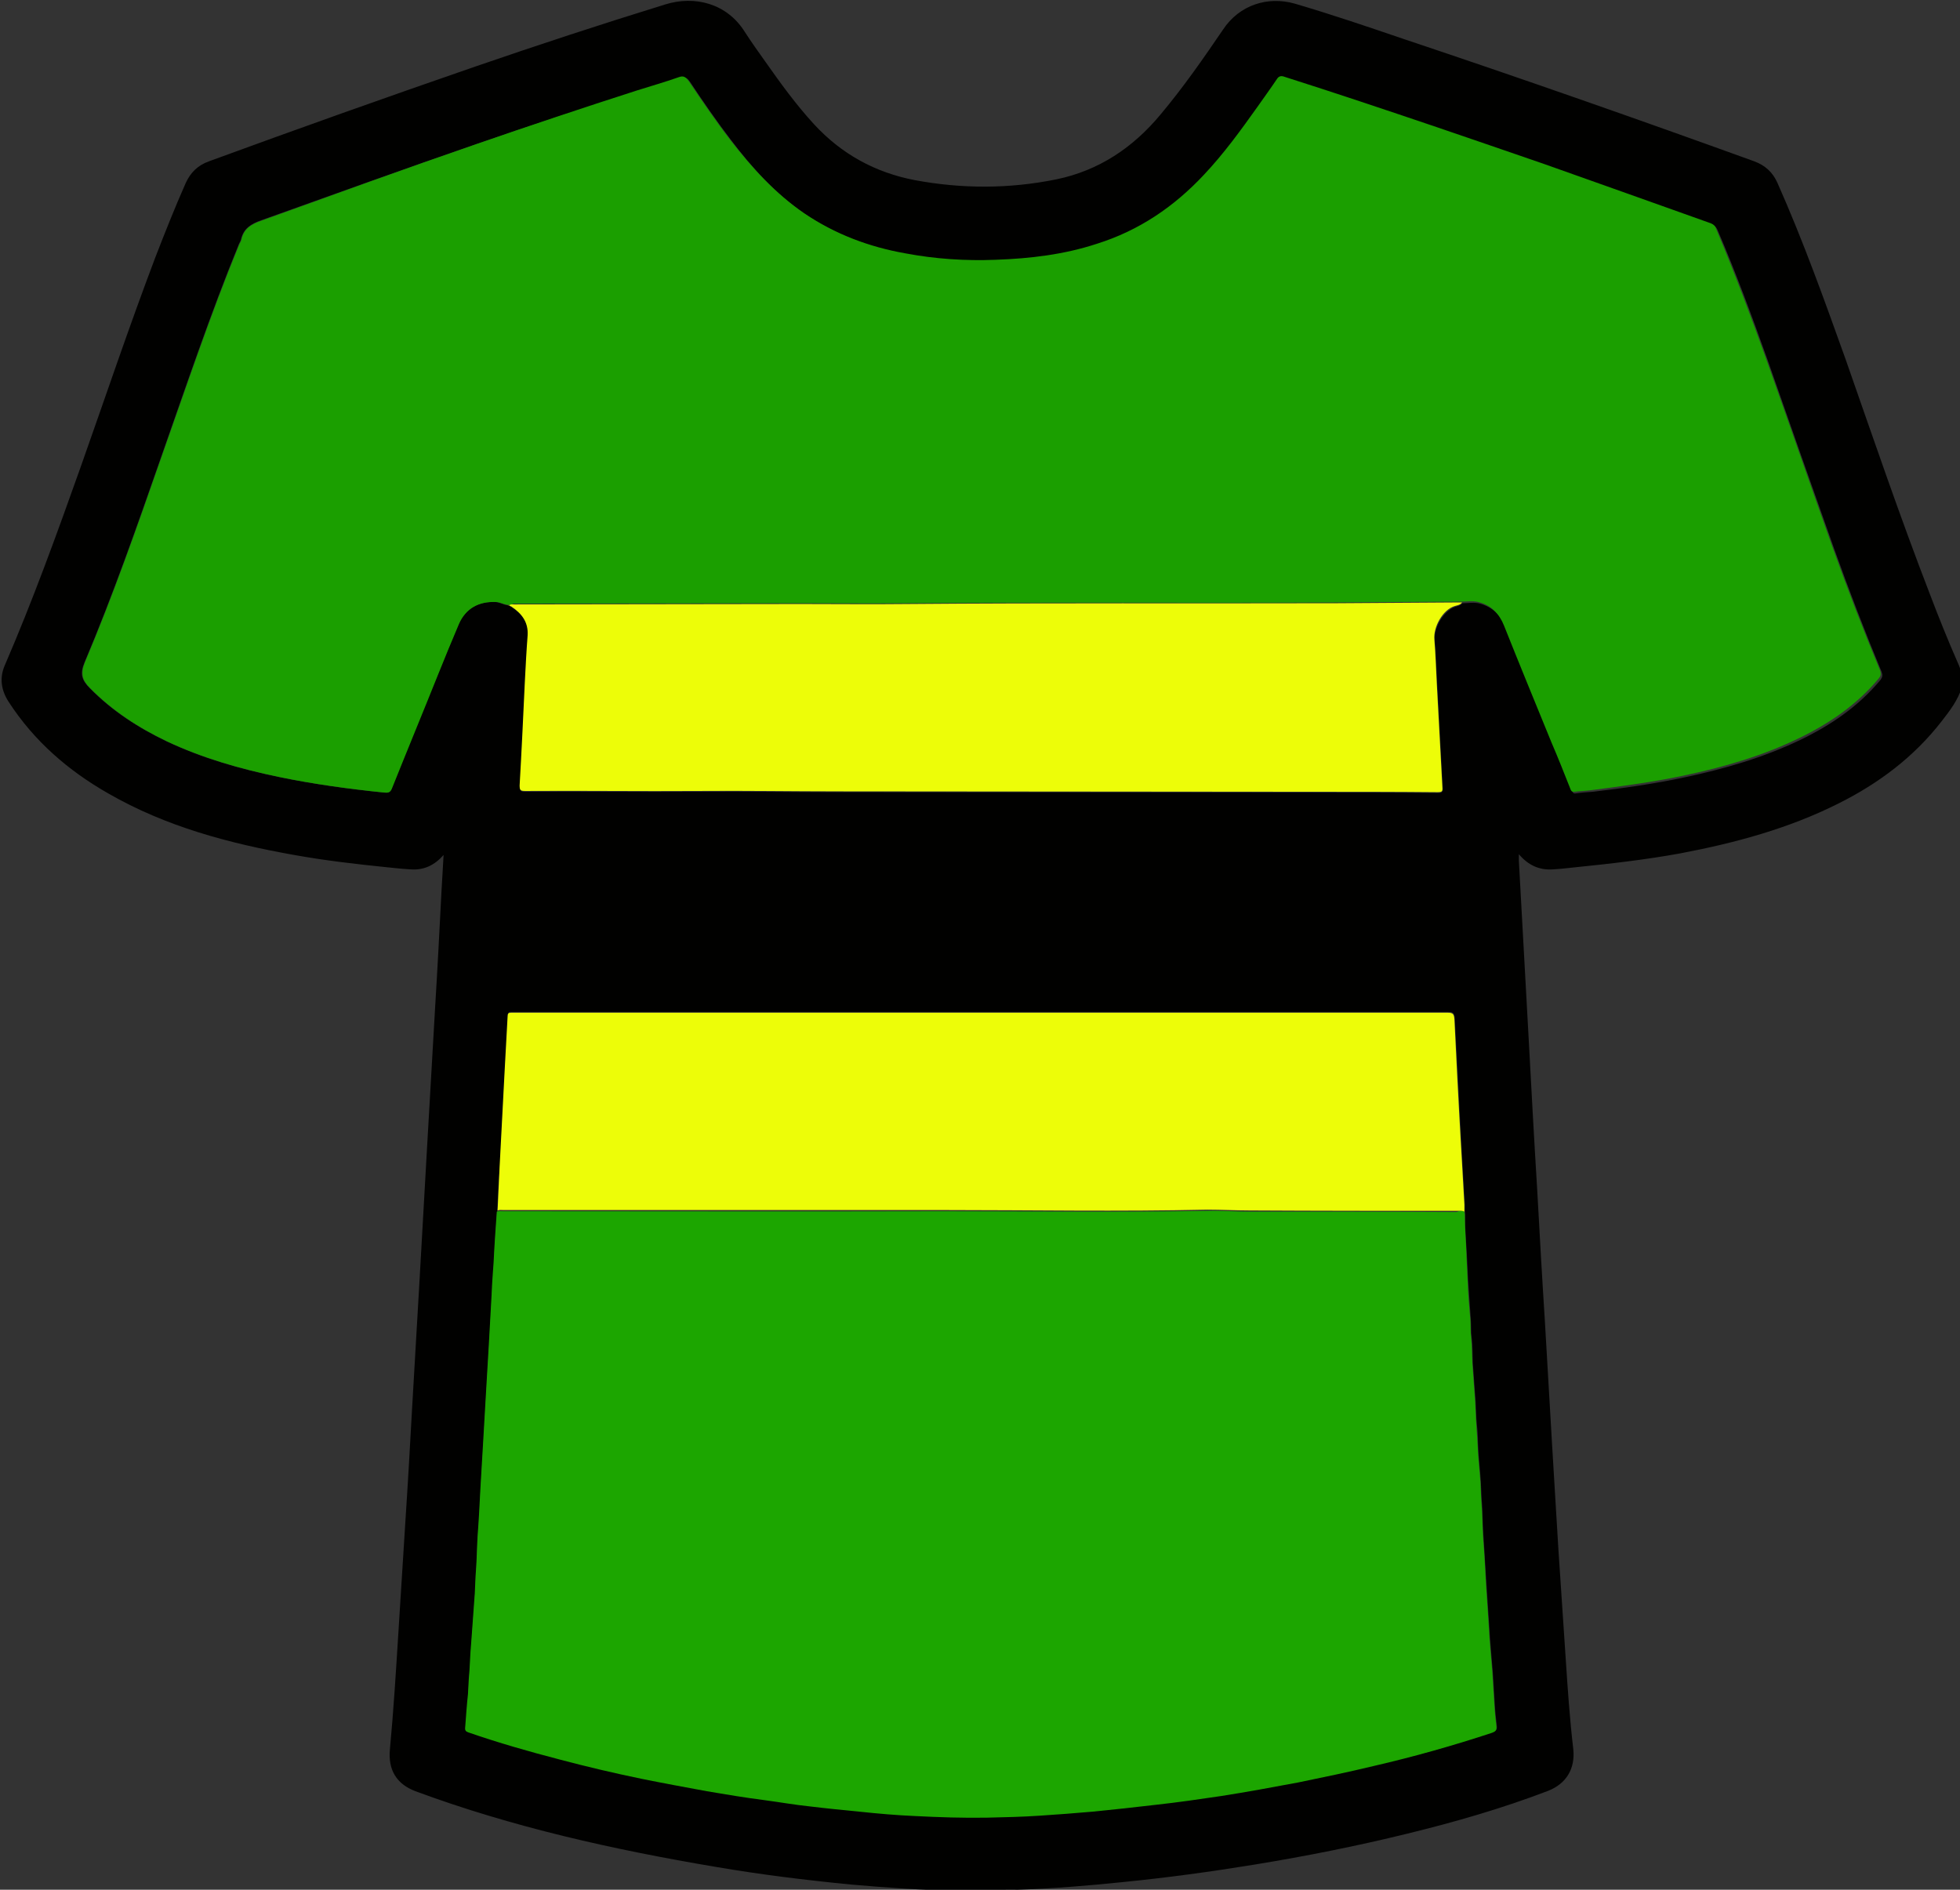 <?xml version="1.0" encoding="utf-8"?><svg version="1.1" id="Layer_1_xA0_Image_1_" xmlns="http://www.w3.org/2000/svg" xmlns:xlink="http://www.w3.org/1999/xlink" x="0px" y="0px" viewBox="0 0 489.6 472.1" style="enable-background:new 0 0 489.6 472.1;" xml:space="preserve"><rect x="0" y="0" width="489.6" height="472.1" fill="#333333" stroke="none"/><style type="text/css"> .st0{fill:#010100;} .st1{fill:#1B9F00;} .st2{fill:#1CA600;} .st3{fill:#EDFD08;} </style><g><path class="st0" d="M239.6,472.4c-9.1-0.2-18.1-0.8-27.1-1.6c-11.3-1.1-22.6-2.5-33.7-4.4c-25.5-4.3-50.7-9.9-75-18.9 c-4.8-1.8-6.9-5.4-6.4-10.5c0.9-9.6,1.5-19.3,2.1-28.9c0.6-9.5,1.2-19,1.8-28.6c0.6-9,1.1-18,1.6-27c0.6-10.9,1.3-21.8,1.9-32.7 c0.6-10.6,1.2-21.2,1.8-31.8c0.7-12.2,1.4-24.3,2.1-36.5c0.6-9.7,1.1-19.5,1.6-29.2c0.2-2.8,0.3-5.6,0.5-8.7 c-2.3,2.6-4.9,3.8-8.1,3.6c-1.9-0.1-3.8-0.3-5.7-0.5c-7.9-0.8-15.7-1.7-23.5-3.1c-16.3-2.9-32.1-7.1-46.5-15.4 c-10-5.7-18.5-13.1-24.8-22.8c-1.9-2.9-2.4-6-1-9.2c7-16.2,13-32.8,18.9-49.4c6.2-17.5,12.1-35.1,18.7-52.5 c2.4-6.2,4.9-12.5,7.6-18.6c1.2-2.6,3-4.4,5.8-5.4c22.1-8.1,44.3-16,66.6-23.7c15.7-5.4,31.5-10.6,47.4-15.5 c7.4-2.3,15.4-0.2,19.8,6.8c1.6,2.5,3.4,5,5.1,7.4c3.8,5.4,7.7,10.8,12.2,15.7c6.9,7.5,15.3,12.1,25.2,14 c11.8,2.2,23.6,2.2,35.4-0.2c10.6-2.2,19.1-7.9,26-16.2c5.7-6.8,10.7-14,15.6-21.2c4.1-6.2,11.2-8.4,17.9-6.5 c9.2,2.7,18.3,5.8,27.4,8.9c29.3,9.8,58.4,20,87.4,30.5c2.7,1,4.6,2.7,5.8,5.4c6.4,14.4,11.7,29.2,17,44 c6.9,19.7,13.6,39.4,21.1,58.8c2.2,5.8,4.5,11.5,7,17.2c0.4,0.8,0.6,1.7,1,2.5c0,1.1,0,2.2,0,3.4c-1,3.3-3,5.9-5.1,8.6 c-6.9,8.9-15.7,15.5-25.7,20.5c-12.5,6.3-25.9,9.9-39.6,12.5c-8.8,1.6-17.6,2.6-26.5,3.5c-1.8,0.2-3.6,0.4-5.4,0.5 c-3.4,0.2-6.1-1.1-8.4-3.8c0,0.7,0,1.1,0,1.6c0.8,14.5,1.6,29,2.4,43.5c0.7,13,1.4,26,2.2,39c0.6,10.8,1.2,21.7,1.9,32.5 c0.6,10.3,1.2,20.6,1.8,30.9c0.5,8.9,1.1,17.7,1.6,26.5c0.6,9,1.2,17.9,1.8,26.9c0.5,7.6,1,15.1,1.9,22.7c0.5,4.8-1.7,8.6-6.3,10.4 c-11.5,4.4-23.3,7.8-35.2,10.7c-12.6,3.1-25.2,5.6-38,7.7c-11,1.8-22,3.3-33.1,4.4c-8.7,0.9-17.3,1.6-26.1,1.9 c-1.9,0-3.8-0.1-5.7,0.2C245.5,472.4,242.6,472.4,239.6,472.4z M124.2,302.5c-0.3,4.2-0.6,8.5-0.8,12.7c-0.1,2.7-0.3,5.4-0.5,8.1 c-0.2,4.2-0.5,8.4-0.7,12.6c-0.2,4-0.5,7.9-0.7,11.9c-0.2,4-0.5,8.1-0.7,12.1c-0.2,4-0.5,7.9-0.7,11.9c-0.2,3.9-0.4,7.9-0.7,11.8 c-0.2,3.3-0.3,6.6-0.5,9.9c-0.1,1.5-0.1,2.9-0.2,4.4c-0.3,4.1-0.6,8.2-0.9,12.4c-0.2,3-0.3,6-0.6,9c-0.1,1.2-0.1,2.5-0.2,3.7 c-0.2,2.8-0.4,5.6-0.7,8.4c-0.1,0.7,0.2,1,0.8,1.2c7.6,2.5,15.2,4.8,22.9,6.8c6.8,1.8,13.6,3.3,20.4,4.8c5.4,1.1,10.8,2.2,16.3,3.1 c4.7,0.8,9.4,1.6,14.2,2.2c3.9,0.5,7.8,1.2,11.6,1.6c4.1,0.5,8.2,0.9,12.3,1.3c4.7,0.5,9.3,0.9,14,1.1c5.9,0.2,11.9,0.5,17.8,0.4 c4.4-0.1,8.8-0.2,13.3-0.5c4.4-0.3,8.7-0.6,13.1-1c5.3-0.4,10.5-1.1,15.7-1.7c5.5-0.6,10.9-1.4,16.4-2.2c6.5-1,12.9-2.1,19.3-3.4 c6.3-1.2,12.5-2.6,18.8-4.1c10-2.3,19.9-5,29.6-8.3c0.8-0.3,1.2-0.6,1.1-1.5c-0.2-1.8-0.4-3.5-0.5-5.3c-0.2-2.7-0.3-5.4-0.5-8.1 c-0.3-3.9-0.7-7.7-0.9-11.6c-0.2-3.5-0.5-7-0.7-10.6c-0.2-3.8-0.5-7.5-0.7-11.3c-0.3-3.3-0.2-6.6-0.5-9.9c-0.1-1.4-0.1-2.9-0.2-4.3 c-0.2-3.1-0.6-6.2-0.7-9.4c0-2.1-0.2-4.1-0.4-6.2c-0.1-1.5-0.1-2.9-0.2-4.4c-0.2-3.2-0.5-6.4-0.7-9.6c-0.1-2.1,0-4.3-0.3-6.4 c-0.2-1.5-0.1-2.9-0.2-4.4c-0.2-3.4-0.5-6.9-0.7-10.3c-0.1-2.1-0.2-4.2-0.3-6.3c-0.2-3.2-0.5-6.5-0.4-9.8c0-0.3,0-0.6-0.1-0.8 c0-0.6,0-1.1,0-1.7c-0.3-5.2-0.6-10.5-0.9-15.7c-0.5-10.2-1.1-20.4-1.6-30.7c-0.1-1.3-0.4-1.6-1.7-1.6c-77.8,0-155.5,0-233.2,0 c-0.2,0-0.5,0-0.7,0c-0.7-0.1-0.9,0.2-0.9,0.9c-0.2,4.3-0.4,8.5-0.7,12.8c-0.4,8.3-0.9,16.5-1.3,24.8 C124.5,295.2,124.4,298.9,124.2,302.5z M126.8,151.2c0.1,0,0.2,0,0.3,0.1l0.1,0c0.2,0.1,0.4,0.2,0.6,0.4c2.6,1.7,4.3,3.8,4.1,7.2 c-0.3,3.9-0.5,7.8-0.7,11.7c-0.4,8.6-0.8,17.2-1.3,25.8c-0.1,1.2,0.2,1.4,1.4,1.4c14.4-0.1,28.7,0.1,43.1,0 c11.8-0.1,23.7,0.1,35.5,0.1c39.2,0,78.4,0.1,117.6,0.1c10.6,0,21.1,0,31.7,0.1c1,0,1.2-0.2,1.2-1.2c-0.5-8.7-0.9-17.3-1.4-26 c-0.2-3.6-0.3-7.3-0.6-10.9c-0.3-3.2,2.2-7.4,5.1-8.4c0.6-0.2,1.3-0.3,1.8-0.9c1.5,0,3-0.3,4.4,0.1c3.2,0.9,5.2,2.9,6.4,5.9 c4,9.8,8,19.5,11.9,29.3c1.5,3.8,3,7.6,4.6,11.3c0.2,0.5,0.3,1.1,1.1,0.9c1.4-0.2,2.8-0.3,4.2-0.4c7.7-0.9,15.4-2,22.9-3.6 c9.9-2.1,19.6-4.9,28.8-9.3c7.7-3.7,14.6-8.4,20.1-15c0.6-0.8,0.6-1.3,0.3-2.1c-4.2-10.1-8.1-20.3-11.8-30.6 c-5.6-15.7-11.1-31.4-16.6-47.1c-3.9-10.9-7.9-21.8-12.5-32.5c-0.3-0.7-0.6-1.1-1.3-1.4c-13.9-4.9-27.8-9.9-41.6-14.8 c-8.9-3.1-17.9-6.2-26.8-9.2c-12.8-4.4-25.6-8.6-38.4-12.7c-0.7-0.2-1.2-0.1-1.6,0.6c-1.6,2.3-3.2,4.6-4.9,7 c-4.2,5.9-8.5,11.7-13.4,17c-7.5,8-16.3,13.8-26.7,17.2c-8.2,2.6-16.7,3.7-25.3,3.9c-7.6,0.3-15.1-0.3-22.5-1.6 c-9.1-1.7-17.6-4.8-25.3-10c-7.4-5-13.3-11.5-18.6-18.5c-3.6-4.7-7-9.6-10.3-14.6c-0.7-1-1.2-1.4-2.5-0.9 c-3.4,1.2-6.9,2.2-10.4,3.3C145.7,27,132.3,31.4,119,36C101,42.2,83.2,48.6,65.3,55c-2.6,0.9-4.5,2.1-5.1,4.8 c-0.1,0.4-0.3,0.7-0.5,1.1c-7.2,17.6-13.2,35.5-19.5,53.4c-6,17.2-12,34.4-19.1,51.2c-1.2,2.8-0.7,4.4,1.3,6.4 c5.6,5.7,12.1,9.9,19.2,13.3c8.9,4.2,18.3,6.9,28,8.9c8.7,1.8,17.4,3,26.3,3.9c1,0.1,1.5,0,1.9-1c3.8-9.5,7.6-19,11.5-28.4 c1.7-4.2,3.4-8.4,5.2-12.6c1.7-3.9,5-5.8,9.3-5.6C124.9,150.5,125.8,151.1,126.8,151.2z"/><path class="st1" d="M127.2,151.2C127.2,151.2,127.1,151.2,127.2,151.2c-0.1-0.2-0.3-0.2-0.4-0.1c-1-0.1-1.9-0.7-2.9-0.7 c-4.3-0.2-7.6,1.6-9.3,5.6c-1.8,4.2-3.5,8.4-5.2,12.6c-3.8,9.5-7.7,18.9-11.5,28.4c-0.4,1-0.9,1.1-1.9,1 c-8.8-0.9-17.6-2.1-26.3-3.9c-9.6-2-19.1-4.7-28-8.9c-7.1-3.4-13.6-7.6-19.2-13.3c-2-2-2.4-3.6-1.3-6.4c7.1-16.8,13.1-34,19.1-51.2 C46.6,96.5,52.6,78.5,59.8,61c0.2-0.4,0.4-0.7,0.5-1.1c0.6-2.8,2.5-3.9,5.1-4.8C83.2,48.7,101,42.2,119,36 c13.3-4.6,26.7-9.1,40.1-13.4c3.5-1.1,7-2.1,10.4-3.3c1.3-0.5,1.8,0,2.5,0.9c3.3,4.9,6.7,9.9,10.3,14.6c5.4,7,11.3,13.5,18.6,18.5 c7.7,5.2,16.2,8.4,25.3,10c7.4,1.4,15,1.9,22.5,1.6c8.6-0.3,17.1-1.3,25.3-4c10.5-3.3,19.2-9.2,26.7-17.2c5-5.3,9.2-11.1,13.4-17 c1.6-2.3,3.3-4.6,4.9-7c0.4-0.6,0.9-0.8,1.6-0.6c12.9,4.1,25.7,8.4,38.4,12.7c9,3.1,17.9,6.1,26.8,9.2c13.9,4.9,27.8,9.9,41.6,14.8 c0.7,0.3,1.1,0.7,1.3,1.4c4.5,10.7,8.6,21.6,12.5,32.5c5.6,15.7,11,31.4,16.6,47.1c3.7,10.3,7.6,20.5,11.8,30.6 c0.3,0.8,0.3,1.4-0.3,2.1c-5.5,6.6-12.4,11.3-20.1,15c-9.1,4.4-18.8,7.2-28.8,9.3c-7.6,1.6-15.2,2.6-22.9,3.6 c-1.4,0.2-2.8,0.2-4.2,0.4c-0.8,0.1-0.9-0.4-1.1-0.9c-1.5-3.8-3-7.6-4.6-11.3c-4-9.8-8-19.5-11.9-29.3c-1.2-3-3.2-5.1-6.4-5.9 c-1.5-0.4-2.9-0.1-4.4-0.1c-10.4,0.1-20.8,0.1-31.2,0.2c-35.8,0.2-71.6-0.1-107.4,0.2c-8.8,0.1-17.7,0-26.5,0 c-23.9,0-47.8,0.1-71.6,0.1C128,151.1,127.6,151,127.2,151.2z"/><path class="st2" d="M365.8,302.7c0,0.3,0.1,0.6,0.1,0.8c0,3.3,0.3,6.5,0.4,9.8c0.1,2.1,0.2,4.2,0.3,6.3c0.1,3.4,0.4,6.9,0.7,10.3 c0.1,1.5,0,2.9,0.2,4.4c0.2,2.1,0.2,4.3,0.3,6.4c0.2,3.2,0.5,6.4,0.7,9.6c0.1,1.5,0.1,2.9,0.2,4.4c0.1,2.1,0.3,4.1,0.4,6.2 c0.1,3.1,0.5,6.2,0.7,9.4c0.1,1.4,0.1,2.9,0.2,4.3c0.3,3.3,0.3,6.6,0.5,9.9c0.3,3.8,0.5,7.5,0.7,11.3c0.2,3.5,0.5,7,0.7,10.6 c0.2,3.9,0.6,7.7,0.9,11.6c0.2,2.7,0.3,5.4,0.5,8.1c0.1,1.8,0.3,3.5,0.5,5.3c0.1,0.9-0.3,1.2-1.1,1.5c-9.7,3.2-19.6,6-29.6,8.3 c-6.2,1.5-12.5,2.8-18.8,4.1c-6.4,1.2-12.9,2.4-19.3,3.4c-5.4,0.8-10.9,1.6-16.4,2.2c-5.2,0.6-10.5,1.2-15.7,1.7 c-4.4,0.4-8.7,0.7-13.1,1c-4.4,0.3-8.8,0.4-13.3,0.5c-5.9,0.1-11.9-0.1-17.8-0.4c-4.7-0.2-9.3-0.6-14-1.1 c-4.1-0.4-8.2-0.8-12.3-1.3c-3.9-0.4-7.8-1.1-11.6-1.6c-4.7-0.6-9.5-1.4-14.2-2.2c-5.4-1-10.9-2-16.3-3.1c-6.8-1.4-13.6-3-20.4-4.8 c-7.7-2-15.4-4.2-22.9-6.8c-0.6-0.2-0.9-0.5-0.8-1.2c0.2-2.8,0.4-5.6,0.7-8.4c0.1-1.2,0.1-2.5,0.2-3.7c0.3-3,0.3-6,0.6-9 c0.3-4.1,0.6-8.2,0.9-12.4c0.1-1.5,0.1-2.9,0.2-4.4c0.3-3.3,0.3-6.6,0.5-9.9c0.3-3.9,0.5-7.9,0.7-11.8c0.2-4,0.5-7.9,0.7-11.9 c0.2-4,0.5-8.1,0.7-12.1c0.2-4,0.5-7.9,0.7-11.9c0.2-4.2,0.5-8.4,0.7-12.6c0.1-2.7,0.3-5.4,0.5-8.1c0.2-4.2,0.5-8.5,0.8-12.7 c0.5-0.2,1-0.1,1.5-0.1c36.6,0,73.3,0.1,109.9,0c22,0,43.9,0.3,65.9-0.1c3.5-0.1,7,0.2,10.5,0.2c17.3,0,34.6,0,51.9,0.1 C364.6,302.5,365.2,302.4,365.8,302.7z"/><path class="st3" d="M365.8,302.7c-0.6-0.3-1.2-0.2-1.8-0.2c-17.3,0-34.6,0-51.9-0.1c-3.5,0-7-0.2-10.5-0.2 c-22,0.5-43.9,0.1-65.9,0.1c-36.6,0-73.3,0-109.9,0c-0.5,0-1-0.1-1.5,0.1c0.2-3.6,0.3-7.3,0.5-10.9c0.4-8.3,0.9-16.5,1.3-24.8 c0.2-4.3,0.5-8.5,0.7-12.8c0-0.7,0.2-0.9,0.9-0.9c0.2,0,0.5,0,0.7,0c77.8,0,155.5,0,233.2,0c1.3,0,1.6,0.3,1.7,1.6 c0.5,10.2,1,20.4,1.6,30.7c0.3,5.2,0.6,10.5,0.9,15.7C365.8,301.6,365.8,302.2,365.8,302.7z"/><path class="st3" d="M127.2,151.2c0.4-0.3,0.8-0.2,1.3-0.2c23.9,0,47.8-0.1,71.6-0.1c8.8,0,17.7,0.1,26.5,0 c35.8-0.3,71.6-0.1,107.4-0.2c10.4-0.1,20.8-0.1,31.2-0.2c-0.4,0.6-1.1,0.7-1.8,0.9c-3,0.9-5.4,5.2-5.1,8.4 c0.3,3.6,0.4,7.3,0.6,10.9c0.5,8.7,0.9,17.3,1.4,26c0.1,1-0.1,1.2-1.2,1.2c-10.6-0.1-21.1-0.1-31.7-0.1c-39.2,0-78.4-0.1-117.6-0.1 c-11.8,0-23.7-0.2-35.5-0.1c-14.4,0.1-28.7-0.1-43.1,0c-1.2,0-1.4-0.2-1.4-1.4c0.5-8.6,0.9-17.2,1.3-25.8c0.2-3.9,0.4-7.8,0.7-11.7 c0.2-3.3-1.5-5.5-4.1-7.2C127.6,151.5,127.3,151.4,127.2,151.2z"/><path class="st3" d="M126.8,151.2c0.1-0.1,0.2-0.1,0.3,0.1C127,151.2,126.9,151.2,126.8,151.2z"/></g></svg> 